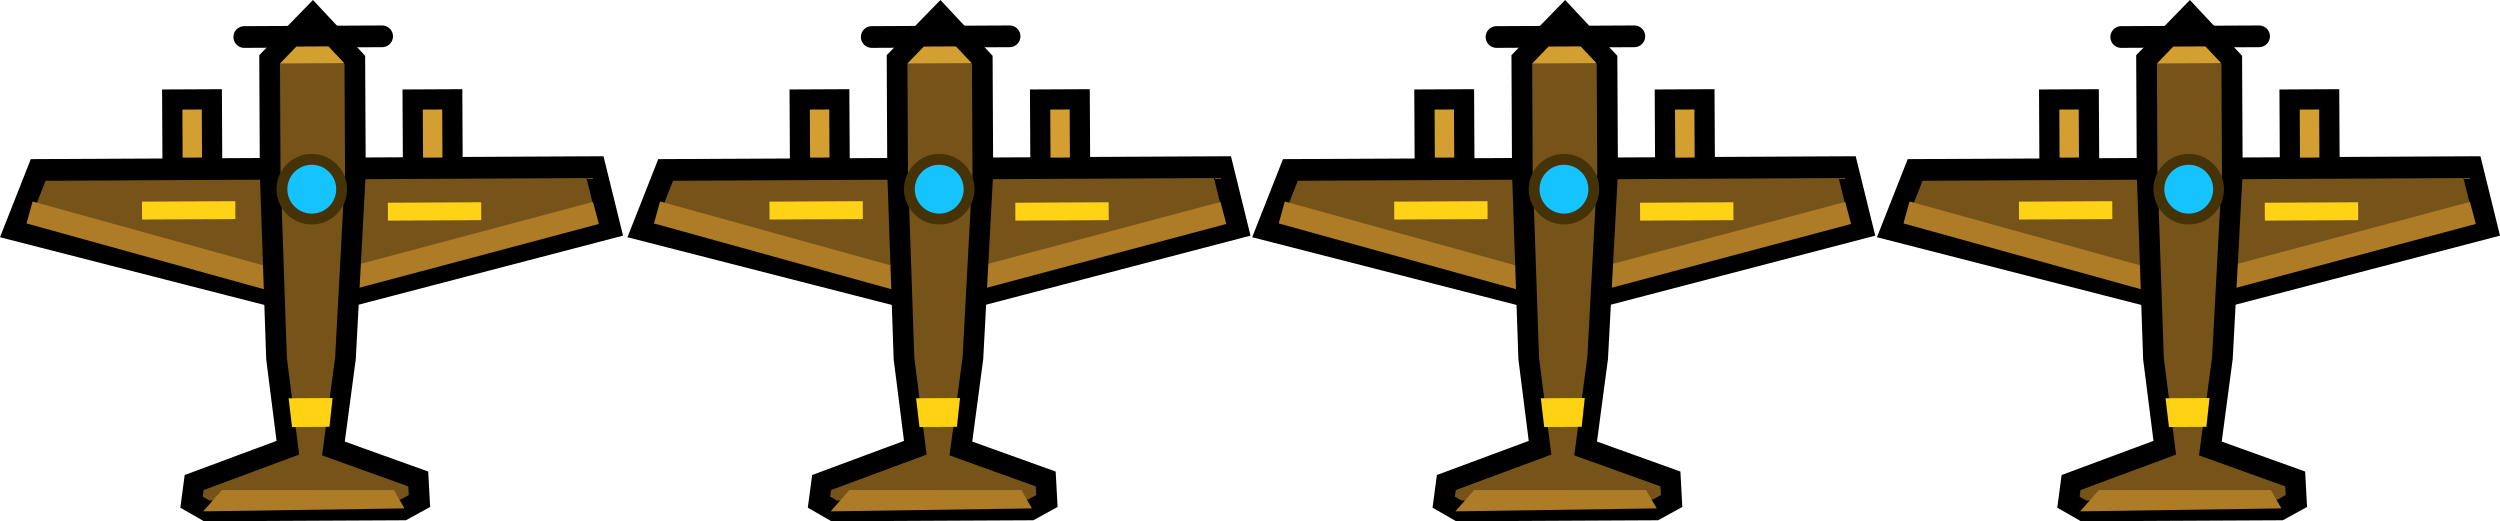 <svg version="1.1" xmlns="http://www.w3.org/2000/svg" xmlns:xlink="http://www.w3.org/1999/xlink" width="230.324" height="48.025" viewBox="0,0,230.324,48.025"><g transform="translate(-211.229,-155.755)"><g data-paper-data="{&quot;isPaintingLayer&quot;:true}" fill-rule="nonzero" stroke-linejoin="miter" stroke-miterlimit="10" stroke-dasharray="" stroke-dashoffset="0" style="mix-blend-mode: normal"><path d="M214.747,171.412l51.299,-0.259l1.378,5.593l-23.819,6.22l-7.3,0.037l-23.731,-6.08z" fill="#765319" stroke="#000000" stroke-width="2" stroke-linecap="round"/><path d="M237.619,182.975l-23.948,-6.635l0.561,-2.024l23.948,6.635z" fill="#ae7b26" stroke="none" stroke-width="1" stroke-linecap="butt"/><path d="M241.851,180.755l24.012,-6.397l0.541,2.029l-24.012,6.397z" fill="#ae7b26" stroke="none" stroke-width="1" stroke-linecap="butt"/><path d="M236.069,161.223l3.979,-4.087l3.871,4.138l0.052,10.393l-0.914,17.086l-1.108,8.32l7.814,2.808l0.11,2.033l-1.496,0.821l-18.1,0.091l-1.404,-0.806l0.241,-1.809l8.634,-3.207l-1.042,-8.219l-0.587,-17.169z" fill="#765319" stroke="#000000" stroke-width="1.906" stroke-linecap="round"/><path d="M227.096,164.924l3.65,-0.018l0.032,6.289l-3.65,0.018z" fill="#d29f30" stroke="#000000" stroke-width="1.861" stroke-linecap="butt"/><path d="M249.246,164.924l3.65,-0.018l0.032,6.289l-3.65,0.018z" fill="#d29f30" stroke="#000000" stroke-width="1.861" stroke-linecap="butt"/><path d="M231.677,200.897l15.844,0.009l0.975,1.687l-18.547,0.272z" fill="#ae7b26" stroke="none" stroke-width="1.433" stroke-linecap="round"/><path d="M246.959,174.431l8.6,-0.043l0.008,1.65l-8.6,0.043z" fill="#ffd315" stroke="none" stroke-width="0.947" stroke-linecap="butt"/><path d="M224.309,174.331l8.6,-0.043l0.008,1.65l-8.6,0.043z" fill="#ffd315" stroke="none" stroke-width="0.947" stroke-linecap="butt"/><path d="M239.766,170.112c0.697,-0.004 1.33,0.321 1.79,0.848c0.459,0.528 0.746,1.257 0.75,2.064c0.004,0.807 -0.276,1.54 -0.729,2.072c-0.455,0.531 -1.084,0.863 -1.781,0.866c-0.697,0.004 -1.33,-0.321 -1.79,-0.848c-0.459,-0.528 -0.746,-1.257 -0.75,-2.064c-0.004,-0.807 0.276,-1.539 0.729,-2.072c0.455,-0.531 1.084,-0.863 1.781,-0.866z" fill="#15c4ff" stroke="none" stroke-width="0.968" stroke-linecap="butt"/><path d="M237.819,192.447l4.05,-0.021l-0.287,2.651l-3.45,0.017z" fill="#ffd214" stroke="none" stroke-width="1" stroke-linecap="round"/><path d="M246.435,159.101l-12.7,0.064" fill="none" stroke="#000000" stroke-width="2" stroke-linecap="round"/><path d="M238.536,160.043l2.95,-0.015l1.458,1.543l-5.9,0.03z" fill="#d29f30" stroke="none" stroke-width="1" stroke-linecap="round"/><path d="M239.939,170.435c0.759,-0.004 1.448,0.301 1.948,0.796c0.5,0.495 0.812,1.181 0.816,1.94c0.004,0.759 -0.301,1.448 -0.796,1.948c-0.495,0.5 -1.181,0.812 -1.94,0.816c-0.759,0.004 -1.448,-0.301 -1.948,-0.796c-0.5,-0.495 -0.812,-1.181 -0.816,-1.94c-0.004,-0.759 0.301,-1.448 0.796,-1.948c0.495,-0.5 1.181,-0.812 1.94,-0.816z" fill="none" stroke="#463207" stroke-width="1" stroke-linecap="butt"/><path d="M272.555,171.412l51.299,-0.259l1.378,5.593l-23.819,6.22l-7.3,0.037l-23.731,-6.08z" fill="#765319" stroke="#000000" stroke-width="2" stroke-linecap="round"/><path d="M295.426,182.975l-23.948,-6.635l0.561,-2.024l23.948,6.635z" fill="#ae7b26" stroke="none" stroke-width="1" stroke-linecap="butt"/><path d="M299.659,180.755l24.012,-6.397l0.541,2.029l-24.012,6.397z" fill="#ae7b26" stroke="none" stroke-width="1" stroke-linecap="butt"/><path d="M293.876,161.223l3.979,-4.087l3.871,4.138l0.052,10.393l-0.914,17.086l-1.108,8.32l7.814,2.808l0.11,2.033l-1.496,0.821l-18.1,0.091l-1.404,-0.806l0.241,-1.809l8.634,-3.207l-1.042,-8.219l-0.587,-17.169z" fill="#765319" stroke="#000000" stroke-width="1.906" stroke-linecap="round"/><path d="M284.904,164.924l3.65,-0.018l0.032,6.289l-3.65,0.018z" fill="#d29f30" stroke="#000000" stroke-width="1.861" stroke-linecap="butt"/><path d="M307.054,164.924l3.65,-0.018l0.032,6.289l-3.65,0.018z" fill="#d29f30" stroke="#000000" stroke-width="1.861" stroke-linecap="butt"/><path d="M289.484,200.897l15.844,0.009l0.975,1.687l-18.547,0.272z" fill="#ae7b26" stroke="none" stroke-width="1.433" stroke-linecap="round"/><path d="M304.767,174.431l8.6,-0.043l0.008,1.65l-8.6,0.043z" fill="#ffd315" stroke="none" stroke-width="0.947" stroke-linecap="butt"/><path d="M282.117,174.331l8.6,-0.043l0.008,1.65l-8.6,0.043z" fill="#ffd315" stroke="none" stroke-width="0.947" stroke-linecap="butt"/><path d="M297.574,170.112c0.697,-0.004 1.33,0.321 1.79,0.848c0.459,0.528 0.746,1.257 0.75,2.064c0.004,0.807 -0.276,1.54 -0.729,2.072c-0.455,0.531 -1.084,0.863 -1.781,0.866c-0.697,0.004 -1.33,-0.321 -1.79,-0.848c-0.459,-0.528 -0.746,-1.257 -0.75,-2.064c-0.004,-0.807 0.276,-1.539 0.729,-2.072c0.455,-0.531 1.084,-0.863 1.781,-0.866z" fill="#15c4ff" stroke="none" stroke-width="0.968" stroke-linecap="butt"/><path d="M295.626,192.447l4.05,-0.021l-0.287,2.651l-3.45,0.017z" fill="#ffd214" stroke="none" stroke-width="1" stroke-linecap="round"/><path d="M291.543,159.165l12.7,-0.064" fill="none" stroke="#000000" stroke-width="2" stroke-linecap="round"/><path d="M296.344,160.043l2.95,-0.015l1.458,1.543l-5.9,0.03z" fill="#d29f30" stroke="none" stroke-width="1" stroke-linecap="round"/><path d="M297.746,170.435c0.759,-0.004 1.448,0.301 1.948,0.796c0.5,0.495 0.812,1.181 0.816,1.94c0.004,0.759 -0.301,1.448 -0.796,1.948c-0.495,0.5 -1.181,0.812 -1.94,0.816c-0.759,0.004 -1.448,-0.301 -1.948,-0.796c-0.5,-0.495 -0.812,-1.181 -0.816,-1.94c-0.004,-0.759 0.301,-1.448 0.796,-1.948c0.495,-0.5 1.181,-0.812 1.94,-0.816z" fill="none" stroke="#463207" stroke-width="1" stroke-linecap="butt"/><path d="M330.112,171.412l51.299,-0.259l1.378,5.593l-23.819,6.22l-7.3,0.037l-23.731,-6.08z" fill="#765319" stroke="#000000" stroke-width="2" stroke-linecap="round"/><path d="M352.983,182.975l-23.948,-6.635l0.561,-2.024l23.948,6.635z" fill="#ae7b26" stroke="none" stroke-width="1" stroke-linecap="butt"/><path d="M357.216,180.755l24.012,-6.397l0.541,2.029l-24.012,6.397z" fill="#ae7b26" stroke="none" stroke-width="1" stroke-linecap="butt"/><path d="M351.433,161.223l3.979,-4.087l3.871,4.138l0.052,10.393l-0.914,17.086l-1.108,8.32l7.814,2.808l0.11,2.033l-1.496,0.821l-18.1,0.091l-1.404,-0.806l0.241,-1.809l8.634,-3.207l-1.042,-8.219l-0.587,-17.169z" fill="#765319" stroke="#000000" stroke-width="1.906" stroke-linecap="round"/><path d="M342.461,164.924l3.65,-0.018l0.032,6.289l-3.65,0.018z" fill="#d29f30" stroke="#000000" stroke-width="1.861" stroke-linecap="butt"/><path d="M364.611,164.924l3.65,-0.018l0.032,6.289l-3.65,0.018z" fill="#d29f30" stroke="#000000" stroke-width="1.861" stroke-linecap="butt"/><path d="M347.041,200.897l15.844,0.009l0.975,1.687l-18.547,0.272z" fill="#ae7b26" stroke="none" stroke-width="1.433" stroke-linecap="round"/><path d="M362.324,174.431l8.6,-0.043l0.008,1.65l-8.6,0.043z" fill="#ffd315" stroke="none" stroke-width="0.947" stroke-linecap="butt"/><path d="M339.674,174.331l8.6,-0.043l0.008,1.65l-8.6,0.043z" fill="#ffd315" stroke="none" stroke-width="0.947" stroke-linecap="butt"/><path d="M355.131,170.112c0.697,-0.004 1.33,0.321 1.79,0.848c0.459,0.528 0.746,1.257 0.75,2.064c0.004,0.807 -0.276,1.54 -0.729,2.072c-0.455,0.531 -1.084,0.863 -1.781,0.866c-0.697,0.004 -1.33,-0.321 -1.79,-0.848c-0.459,-0.528 -0.746,-1.257 -0.75,-2.064c-0.004,-0.807 0.276,-1.539 0.729,-2.072c0.455,-0.531 1.084,-0.863 1.781,-0.866z" fill="#15c4ff" stroke="none" stroke-width="0.968" stroke-linecap="butt"/><path d="M353.184,192.447l4.05,-0.021l-0.287,2.651l-3.45,0.017z" fill="#ffd214" stroke="none" stroke-width="1" stroke-linecap="round"/><path d="M349.1,159.165l12.7,-0.064" fill="none" stroke="#000000" stroke-width="2" stroke-linecap="round"/><path d="M353.901,160.043l2.95,-0.015l1.458,1.543l-5.9,0.03z" fill="#d29f30" stroke="none" stroke-width="1" stroke-linecap="round"/><path d="M355.303,170.435c0.759,-0.004 1.448,0.301 1.948,0.796c0.5,0.495 0.812,1.181 0.816,1.94c0.004,0.759 -0.301,1.448 -0.796,1.948c-0.495,0.5 -1.181,0.812 -1.94,0.816c-0.759,0.004 -1.448,-0.301 -1.948,-0.796c-0.5,-0.495 -0.812,-1.181 -0.816,-1.94c-0.004,-0.759 0.301,-1.448 0.796,-1.948c0.495,-0.5 1.181,-0.812 1.94,-0.816z" fill="none" stroke="#463207" stroke-width="1" stroke-linecap="butt"/><path d="M387.669,171.412l51.299,-0.259l1.378,5.593l-23.819,6.22l-7.3,0.037l-23.731,-6.08z" fill="#765319" stroke="#000000" stroke-width="2" stroke-linecap="round"/><path d="M410.541,182.975l-23.948,-6.635l0.561,-2.024l23.948,6.635z" fill="#ae7b26" stroke="none" stroke-width="1" stroke-linecap="butt"/><path d="M414.773,180.755l24.012,-6.397l0.541,2.029l-24.012,6.397z" fill="#ae7b26" stroke="none" stroke-width="1" stroke-linecap="butt"/><path d="M408.99,161.223l3.979,-4.087l3.871,4.138l0.052,10.393l-0.914,17.086l-1.108,8.32l7.814,2.808l0.11,2.033l-1.496,0.821l-18.1,0.091l-1.404,-0.806l0.241,-1.809l8.634,-3.207l-1.042,-8.219l-0.587,-17.169z" fill="#765319" stroke="#000000" stroke-width="1.906" stroke-linecap="round"/><path d="M400.018,164.924l3.65,-0.018l0.032,6.289l-3.65,0.018z" fill="#d29f30" stroke="#000000" stroke-width="1.861" stroke-linecap="butt"/><path d="M422.168,164.924l3.65,-0.018l0.032,6.289l-3.65,0.018z" fill="#d29f30" stroke="#000000" stroke-width="1.861" stroke-linecap="butt"/><path d="M404.599,200.897l15.844,0.009l0.975,1.687l-18.547,0.272z" fill="#ae7b26" stroke="none" stroke-width="1.433" stroke-linecap="round"/><path d="M419.881,174.431l8.6,-0.043l0.008,1.65l-8.6,0.043z" fill="#ffd315" stroke="none" stroke-width="0.947" stroke-linecap="butt"/><path d="M397.231,174.331l8.6,-0.043l0.008,1.65l-8.6,0.043z" fill="#ffd315" stroke="none" stroke-width="0.947" stroke-linecap="butt"/><path d="M412.688,170.112c0.697,-0.004 1.33,0.321 1.79,0.848c0.459,0.528 0.746,1.257 0.75,2.064c0.004,0.807 -0.276,1.54 -0.729,2.072c-0.455,0.531 -1.084,0.863 -1.781,0.866c-0.697,0.004 -1.33,-0.321 -1.79,-0.848c-0.459,-0.528 -0.746,-1.257 -0.75,-2.064c-0.004,-0.807 0.276,-1.539 0.729,-2.072c0.455,-0.531 1.084,-0.863 1.781,-0.866z" fill="#15c4ff" stroke="none" stroke-width="0.968" stroke-linecap="butt"/><path d="M410.741,192.447l4.05,-0.021l-0.287,2.651l-3.45,0.017z" fill="#ffd214" stroke="none" stroke-width="1" stroke-linecap="round"/><path d="M406.657,159.165l12.7,-0.064" fill="none" stroke="#000000" stroke-width="2" stroke-linecap="round"/><path d="M411.458,160.043l2.95,-0.015l1.458,1.543l-5.9,0.03z" fill="#d29f30" stroke="none" stroke-width="1" stroke-linecap="round"/><path d="M412.861,170.435c0.759,-0.004 1.448,0.301 1.948,0.796c0.5,0.495 0.812,1.181 0.816,1.94c0.004,0.759 -0.301,1.448 -0.796,1.948c-0.495,0.5 -1.181,0.812 -1.94,0.816c-0.759,0.004 -1.448,-0.301 -1.948,-0.796c-0.5,-0.495 -0.812,-1.181 -0.816,-1.94c-0.004,-0.759 0.301,-1.448 0.796,-1.948c0.495,-0.5 1.181,-0.812 1.94,-0.816z" fill="none" stroke="#463207" stroke-width="1" stroke-linecap="butt"/></g></g></svg>